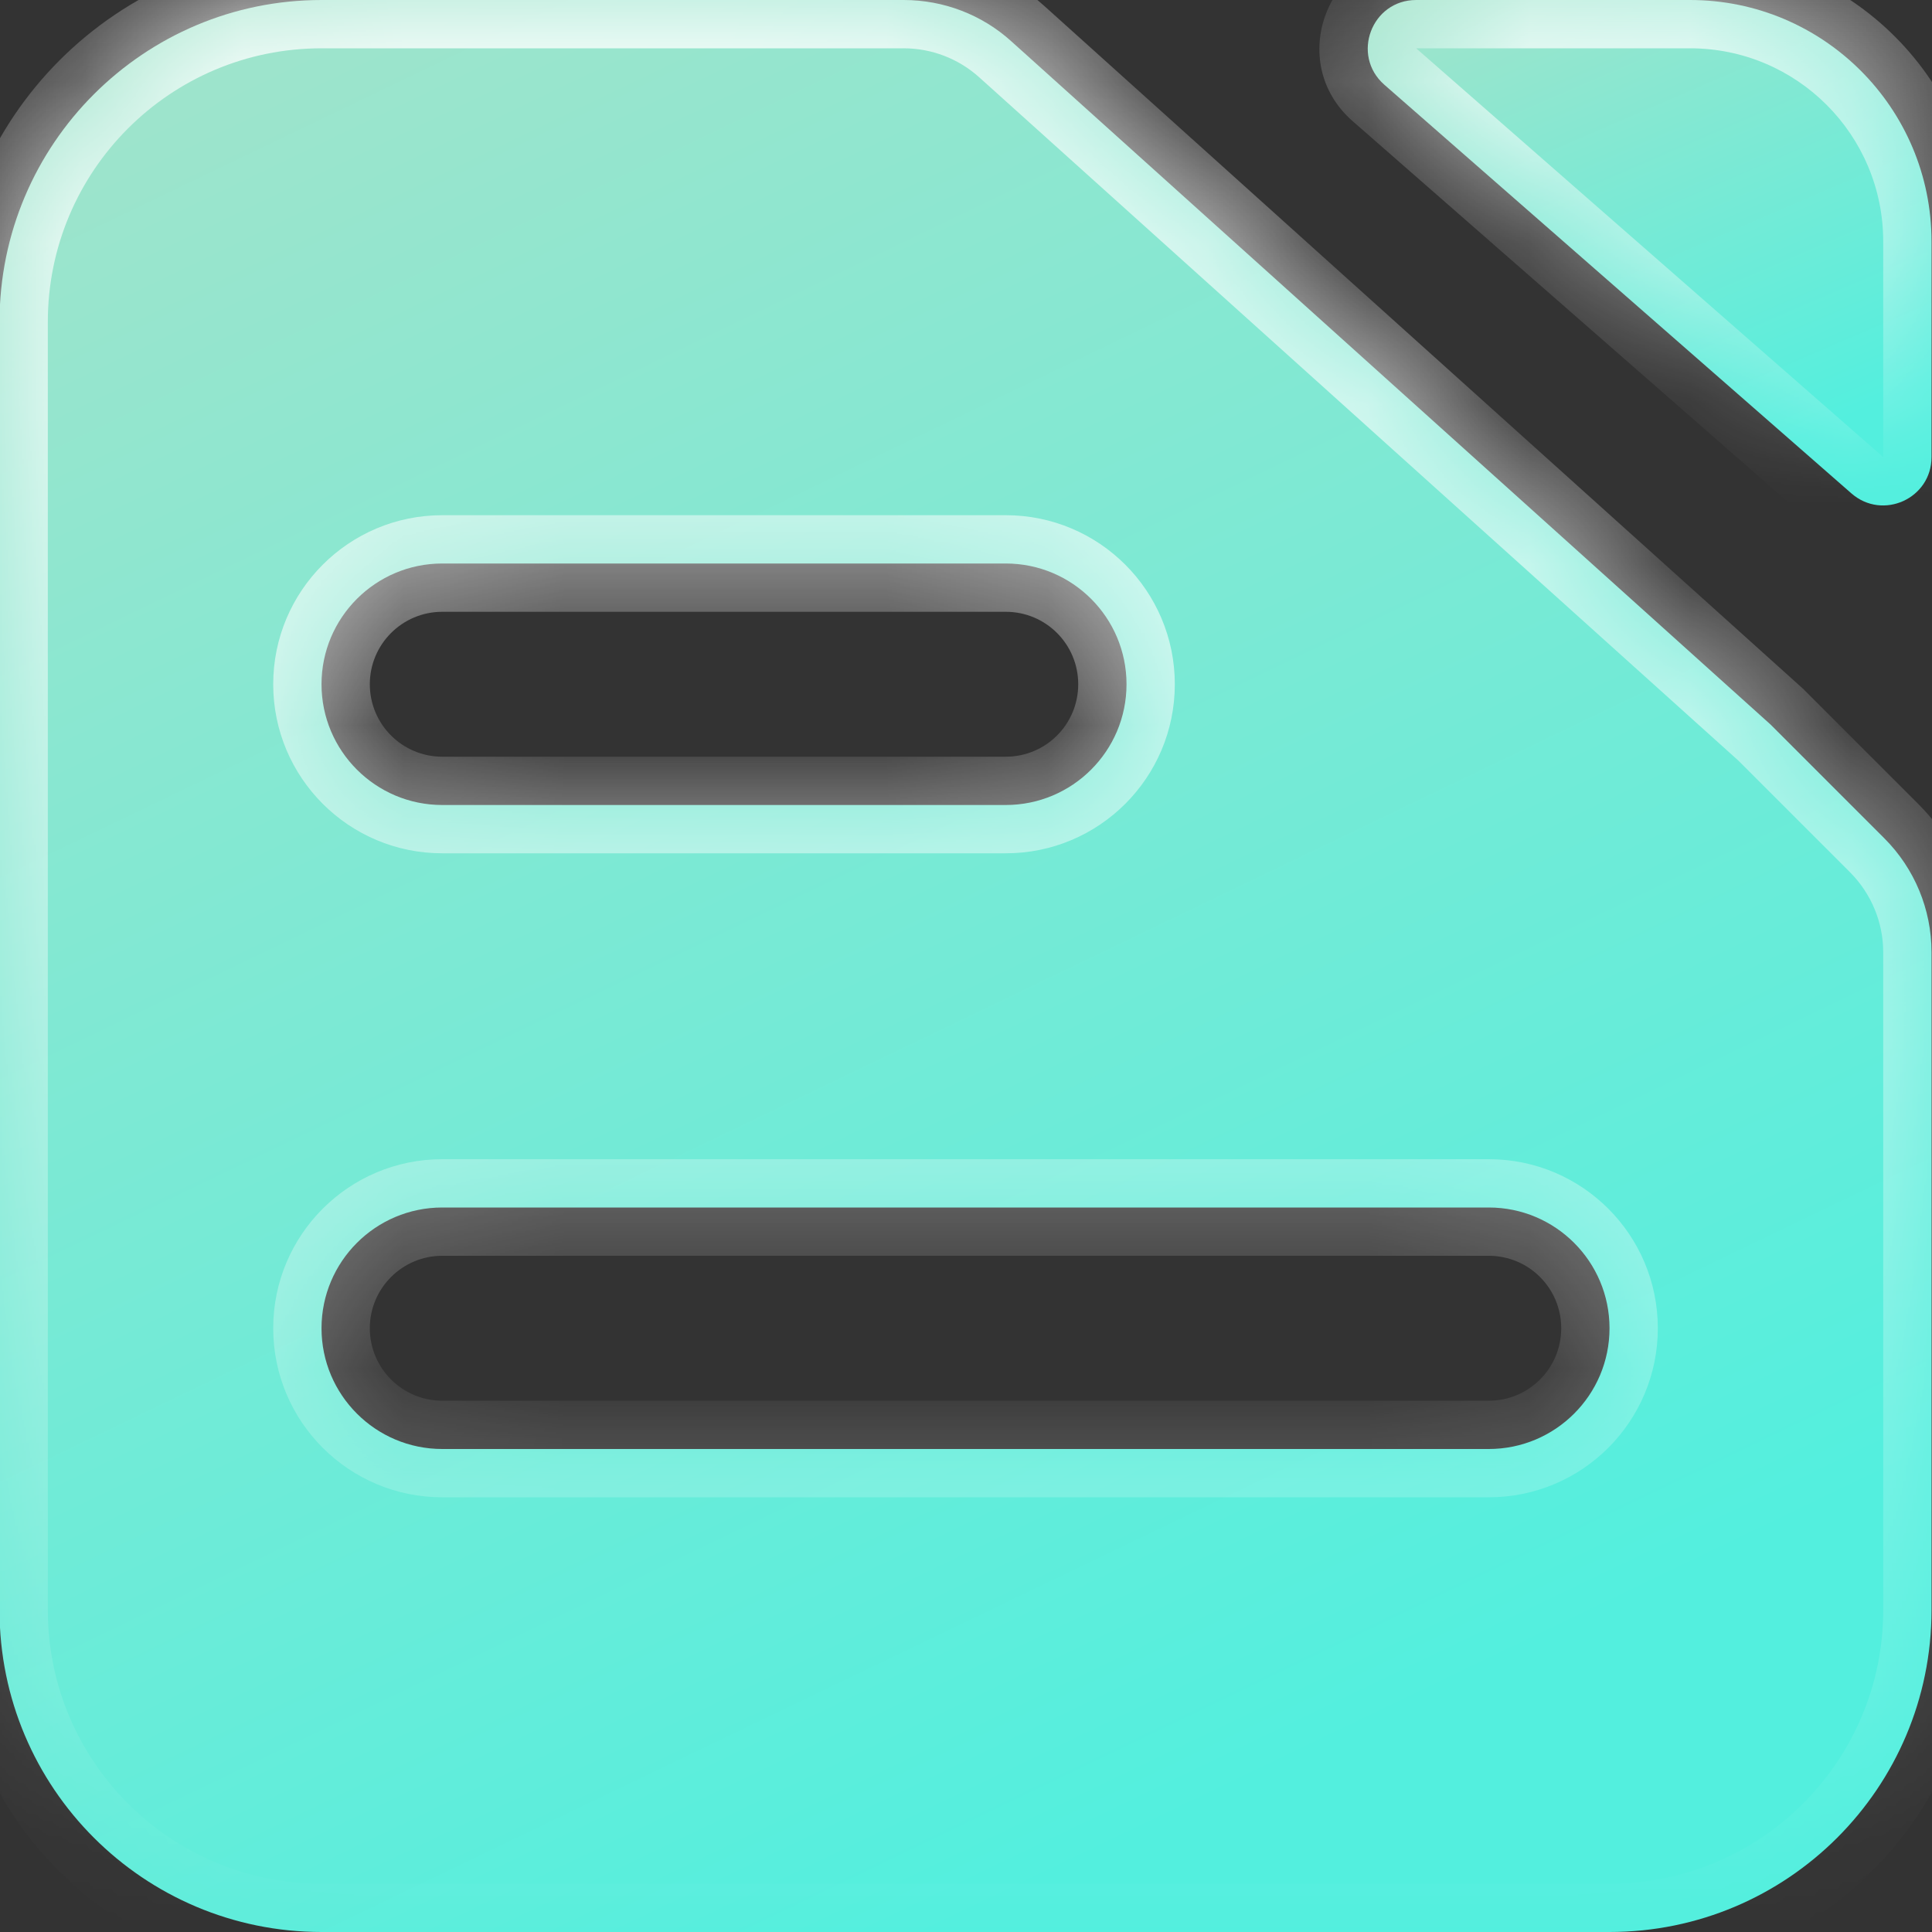 <svg width="12" height="12" viewBox="0 0 12 12" fill="none" xmlns="http://www.w3.org/2000/svg">
<rect x="0" y="0" width="12" height="12" fill="#333333" stroke="none"/>
<mask id="path-1-inside-1_104_13066" fill="white">
<path fill-rule="evenodd" clipRule="evenodd" d="M-0.003 2C-0.003 0.895 0.893 0 1.997 0H5.613C5.86 0 6.099 0.091 6.282 0.257L10.997 4.5L11.704 5.207C11.892 5.395 11.997 5.649 11.997 5.914V10C11.997 11.105 11.102 12 9.997 12H1.997C0.893 12 -0.003 11.105 -0.003 10V2ZM1.997 4.25C1.997 3.836 2.333 3.5 2.747 3.5H6.247C6.661 3.5 6.997 3.836 6.997 4.25C6.997 4.664 6.661 5 6.247 5H2.747C2.333 5 1.997 4.664 1.997 4.25ZM2.747 7.5C2.333 7.5 1.997 7.836 1.997 8.25C1.997 8.664 2.333 9 2.747 9H9.247C9.661 9 9.997 8.664 9.997 8.25C9.997 7.836 9.661 7.5 9.247 7.5H2.747Z"/>
</mask>
<path fill-rule="evenodd" clipRule="evenodd" d="M-0.003 2C-0.003 0.895 0.893 0 1.997 0H5.613C5.86 0 6.099 0.091 6.282 0.257L10.997 4.5L11.704 5.207C11.892 5.395 11.997 5.649 11.997 5.914V10C11.997 11.105 11.102 12 9.997 12H1.997C0.893 12 -0.003 11.105 -0.003 10V2ZM1.997 4.25C1.997 3.836 2.333 3.5 2.747 3.5H6.247C6.661 3.5 6.997 3.836 6.997 4.25C6.997 4.664 6.661 5 6.247 5H2.747C2.333 5 1.997 4.664 1.997 4.25ZM2.747 7.5C2.333 7.5 1.997 7.836 1.997 8.25C1.997 8.664 2.333 9 2.747 9H9.247C9.661 9 9.997 8.664 9.997 8.25C9.997 7.836 9.661 7.5 9.247 7.5H2.747Z" fill="url(#paint0_linear_104_13066)"/>
<path d="M6.282 0.257L6.483 0.034V0.034L6.282 0.257ZM10.997 4.5L11.209 4.288L11.204 4.282L11.198 4.277L10.997 4.5ZM11.704 5.207L11.916 4.995H11.916L11.704 5.207ZM1.997 -0.3C0.727 -0.3 -0.303 0.73 -0.303 2H0.297C0.297 1.061 1.058 0.3 1.997 0.3V-0.3ZM5.613 -0.3H1.997V0.3H5.613V-0.3ZM6.483 0.034C6.244 -0.181 5.934 -0.3 5.613 -0.3V0.3C5.786 0.3 5.953 0.364 6.082 0.48L6.483 0.034ZM11.198 4.277L6.483 0.034L6.082 0.48L10.796 4.723L11.198 4.277ZM11.916 4.995L11.209 4.288L10.785 4.712L11.492 5.419L11.916 4.995ZM12.297 5.914C12.297 5.569 12.16 5.239 11.916 4.995L11.492 5.419C11.623 5.551 11.697 5.729 11.697 5.914H12.297ZM12.297 10V5.914H11.697V10H12.297ZM9.997 12.3C11.267 12.3 12.297 11.27 12.297 10H11.697C11.697 10.939 10.936 11.7 9.997 11.7V12.3ZM1.997 12.3H9.997V11.7H1.997V12.3ZM-0.303 10C-0.303 11.27 0.727 12.3 1.997 12.3V11.7C1.058 11.7 0.297 10.939 0.297 10H-0.303ZM-0.303 2V10H0.297V2H-0.303ZM2.747 3.2C2.167 3.2 1.697 3.67 1.697 4.25H2.297C2.297 4.001 2.499 3.8 2.747 3.8V3.2ZM6.247 3.2H2.747V3.8H6.247V3.2ZM7.297 4.25C7.297 3.67 6.827 3.2 6.247 3.2V3.8C6.496 3.8 6.697 4.001 6.697 4.25H7.297ZM6.247 5.3C6.827 5.3 7.297 4.83 7.297 4.25H6.697C6.697 4.499 6.496 4.7 6.247 4.7V5.3ZM2.747 5.3H6.247V4.7H2.747V5.3ZM1.697 4.25C1.697 4.83 2.167 5.3 2.747 5.3V4.7C2.499 4.7 2.297 4.499 2.297 4.25H1.697ZM2.297 8.25C2.297 8.001 2.499 7.8 2.747 7.8V7.2C2.167 7.2 1.697 7.67 1.697 8.25H2.297ZM2.747 8.7C2.499 8.7 2.297 8.499 2.297 8.25H1.697C1.697 8.83 2.167 9.3 2.747 9.3V8.7ZM9.247 8.7H2.747V9.3H9.247V8.7ZM9.697 8.25C9.697 8.499 9.496 8.7 9.247 8.7V9.3C9.827 9.3 10.297 8.83 10.297 8.25H9.697ZM9.247 7.8C9.496 7.8 9.697 8.001 9.697 8.25H10.297C10.297 7.67 9.827 7.2 9.247 7.2V7.8ZM2.747 7.8H9.247V7.2H2.747V7.8Z" fill="url(#paint1_linear_104_13066)" mask="url(#path-1-inside-1_104_13066)"/>
<mask id="path-3-inside-2_104_13066" fill="white">
<path d="M10.497 0H8.796C8.519 0 8.39 0.343 8.598 0.526L11.5 3.065C11.694 3.234 11.997 3.097 11.997 2.839V1.5C11.997 0.672 11.326 0 10.497 0Z"/>
</mask>
<path d="M10.497 0H8.796C8.519 0 8.39 0.343 8.598 0.526L11.5 3.065C11.694 3.234 11.997 3.097 11.997 2.839V1.5C11.997 0.672 11.326 0 10.497 0Z" fill="url(#paint2_linear_104_13066)"/>
<path d="M11.5 3.065L11.302 3.29L11.5 3.065ZM8.598 0.526L8.401 0.752L8.401 0.752L8.598 0.526ZM8.796 0.3H10.497V-0.3H8.796V0.3ZM11.697 1.5V2.839H12.297V1.5H11.697ZM11.697 2.839L8.796 0.3L8.401 0.752L11.302 3.29L11.697 2.839ZM11.697 2.839V2.839L11.302 3.29C11.69 3.63 12.297 3.354 12.297 2.839H11.697ZM10.497 0.3C11.16 0.3 11.697 0.837 11.697 1.5H12.297C12.297 0.506 11.491 -0.3 10.497 -0.3V0.3ZM8.796 -0.3C8.242 -0.3 7.984 0.387 8.401 0.752L8.796 0.3L8.796 0.3V-0.3Z" fill="url(#paint3_linear_104_13066)" mask="url(#path-3-inside-2_104_13066)"/>
<defs>
<linearGradient id="paint0_linear_104_13066" x1="-8.67" y1="-11.052" x2="3.069" y2="13.366" gradientUnits="userSpaceOnUse">
<stop stop-color="#F6D7B6"/>
<stop offset="1" stop-color="#53EFDE"/>
</linearGradient>
<linearGradient id="paint1_linear_104_13066" x1="5.997" y1="0" x2="5.997" y2="12" gradientUnits="userSpaceOnUse">
<stop stop-color="white"/>
<stop offset="1" stop-color="white" stop-opacity="0"/>
</linearGradient>
<linearGradient id="paint2_linear_104_13066" x1="5.966" y1="-2.891" x2="8.824" y2="3.741" gradientUnits="userSpaceOnUse">
<stop stop-color="#F6D7B6"/>
<stop offset="1" stop-color="#53EFDE"/>
</linearGradient>
<linearGradient id="paint3_linear_104_13066" x1="10.246" y1="0" x2="10.246" y2="3.139" gradientUnits="userSpaceOnUse">
<stop stop-color="white"/>
<stop offset="1" stop-color="white" stop-opacity="0"/>
</linearGradient>
</defs>
</svg>

